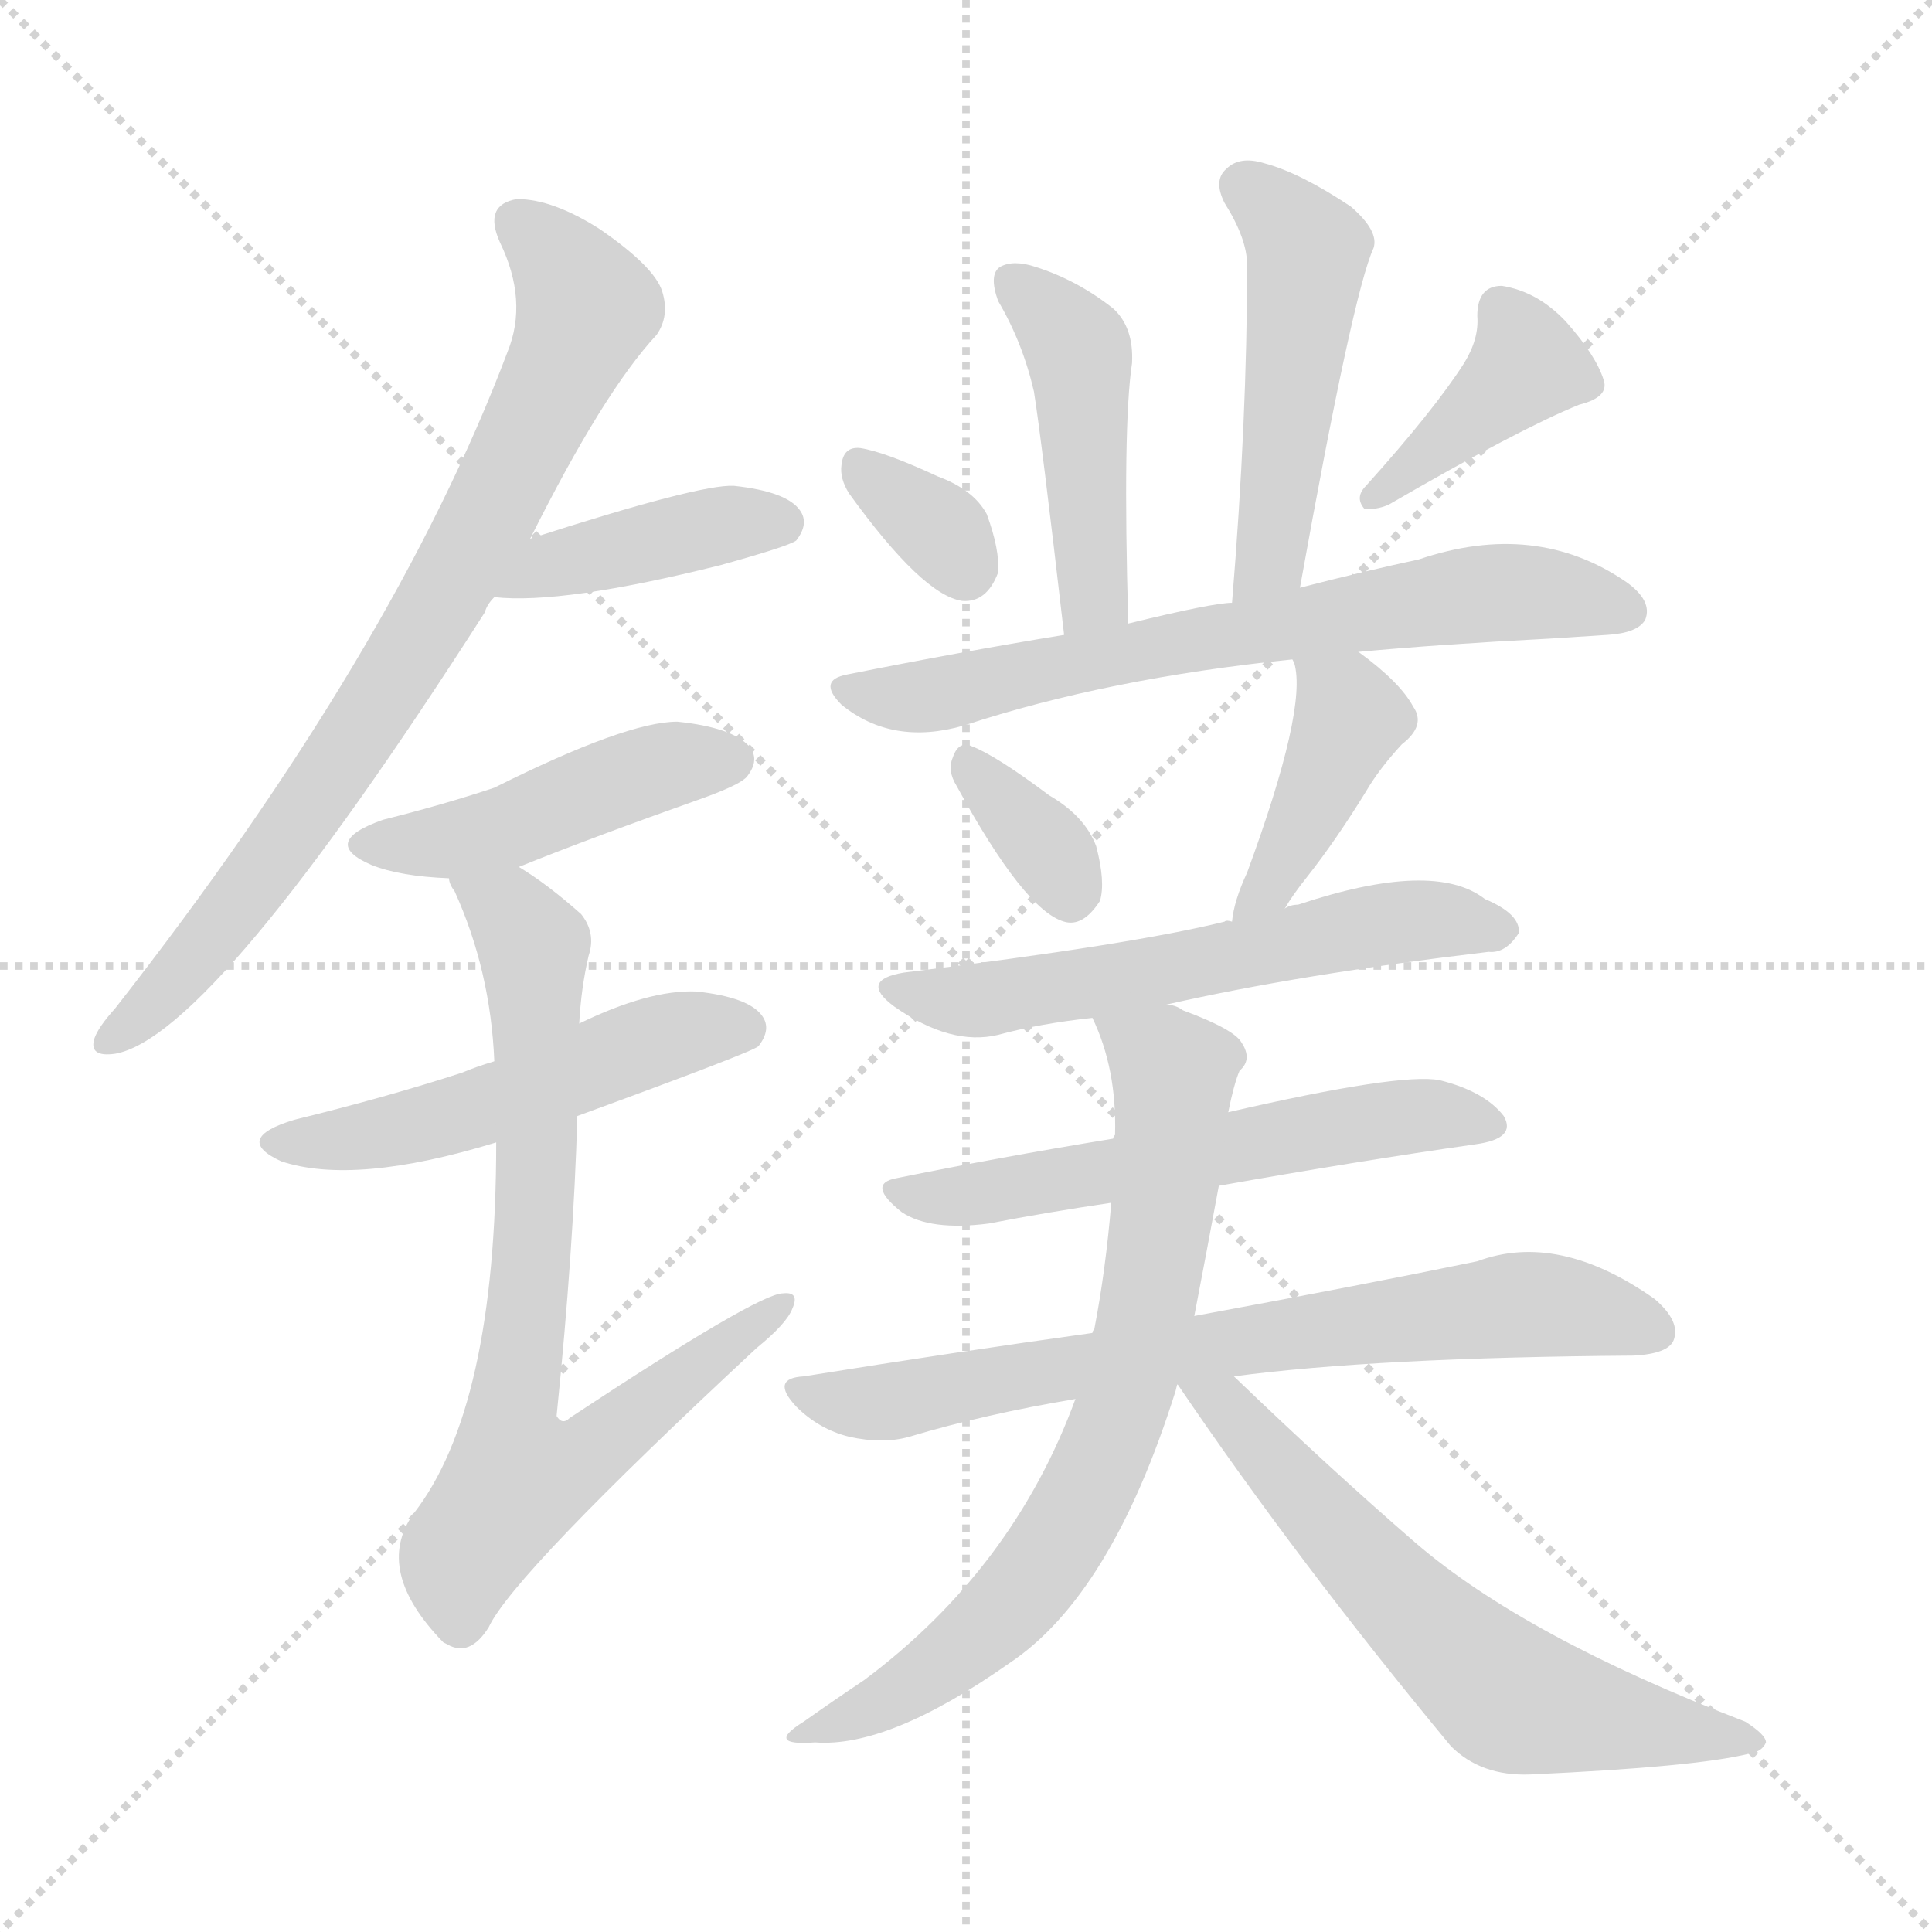 <svg xmlns="http://www.w3.org/2000/svg" version="1.1" viewBox="0 0 1024 1024">
  <g stroke="lightgray" stroke-dasharray="1,1" stroke-width="1" transform="scale(4, 4)">
    <line x1="0" y1="0" x2="256" y2="256" />
    <line x1="256" y1="0" x2="0" y2="256" />
    <line x1="128" y1="0" x2="128" y2="256" />
    <line x1="0" y1="128" x2="256" y2="128" />
  </g>
  <g transform="scale(1.0, -1.0) translate(0.0, -924.50)">
    <style type="text/css">
      
        @keyframes keyframes0 {
          from {
            stroke: blue;
            stroke-dashoffset: 779;
            stroke-width: 128;
          }
          72% {
            animation-timing-function: step-end;
            stroke: blue;
            stroke-dashoffset: 0;
            stroke-width: 128;
          }
          to {
            stroke: black;
            stroke-width: 1024;
          }
        }
        #make-me-a-hanzi-animation-0 {
          animation: keyframes0 0.884s both;
          animation-delay: 0s;
          animation-timing-function: linear;
        }
      
        @keyframes keyframes1 {
          from {
            stroke: blue;
            stroke-dashoffset: 409;
            stroke-width: 128;
          }
          57% {
            animation-timing-function: step-end;
            stroke: blue;
            stroke-dashoffset: 0;
            stroke-width: 128;
          }
          to {
            stroke: black;
            stroke-width: 1024;
          }
        }
        #make-me-a-hanzi-animation-1 {
          animation: keyframes1 0.583s both;
          animation-delay: 0.884s;
          animation-timing-function: linear;
        }
      
        @keyframes keyframes2 {
          from {
            stroke: blue;
            stroke-dashoffset: 454;
            stroke-width: 128;
          }
          60% {
            animation-timing-function: step-end;
            stroke: blue;
            stroke-dashoffset: 0;
            stroke-width: 128;
          }
          to {
            stroke: black;
            stroke-width: 1024;
          }
        }
        #make-me-a-hanzi-animation-2 {
          animation: keyframes2 0.619s both;
          animation-delay: 1.467s;
          animation-timing-function: linear;
        }
      
        @keyframes keyframes3 {
          from {
            stroke: blue;
            stroke-dashoffset: 511;
            stroke-width: 128;
          }
          62% {
            animation-timing-function: step-end;
            stroke: blue;
            stroke-dashoffset: 0;
            stroke-width: 128;
          }
          to {
            stroke: black;
            stroke-width: 1024;
          }
        }
        #make-me-a-hanzi-animation-3 {
          animation: keyframes3 0.666s both;
          animation-delay: 2.086s;
          animation-timing-function: linear;
        }
      
        @keyframes keyframes4 {
          from {
            stroke: blue;
            stroke-dashoffset: 760;
            stroke-width: 128;
          }
          71% {
            animation-timing-function: step-end;
            stroke: blue;
            stroke-dashoffset: 0;
            stroke-width: 128;
          }
          to {
            stroke: black;
            stroke-width: 1024;
          }
        }
        #make-me-a-hanzi-animation-4 {
          animation: keyframes4 0.868s both;
          animation-delay: 2.752s;
          animation-timing-function: linear;
        }
      
        @keyframes keyframes5 {
          from {
            stroke: blue;
            stroke-dashoffset: 452;
            stroke-width: 128;
          }
          60% {
            animation-timing-function: step-end;
            stroke: blue;
            stroke-dashoffset: 0;
            stroke-width: 128;
          }
          to {
            stroke: black;
            stroke-width: 1024;
          }
        }
        #make-me-a-hanzi-animation-5 {
          animation: keyframes5 0.618s both;
          animation-delay: 3.621s;
          animation-timing-function: linear;
        }
      
        @keyframes keyframes6 {
          from {
            stroke: blue;
            stroke-dashoffset: 489;
            stroke-width: 128;
          }
          61% {
            animation-timing-function: step-end;
            stroke: blue;
            stroke-dashoffset: 0;
            stroke-width: 128;
          }
          to {
            stroke: black;
            stroke-width: 1024;
          }
        }
        #make-me-a-hanzi-animation-6 {
          animation: keyframes6 0.648s both;
          animation-delay: 4.238s;
          animation-timing-function: linear;
        }
      
        @keyframes keyframes7 {
          from {
            stroke: blue;
            stroke-dashoffset: 330;
            stroke-width: 128;
          }
          52% {
            animation-timing-function: step-end;
            stroke: blue;
            stroke-dashoffset: 0;
            stroke-width: 128;
          }
          to {
            stroke: black;
            stroke-width: 1024;
          }
        }
        #make-me-a-hanzi-animation-7 {
          animation: keyframes7 0.519s both;
          animation-delay: 4.886s;
          animation-timing-function: linear;
        }
      
        @keyframes keyframes8 {
          from {
            stroke: blue;
            stroke-dashoffset: 394;
            stroke-width: 128;
          }
          56% {
            animation-timing-function: step-end;
            stroke: blue;
            stroke-dashoffset: 0;
            stroke-width: 128;
          }
          to {
            stroke: black;
            stroke-width: 1024;
          }
        }
        #make-me-a-hanzi-animation-8 {
          animation: keyframes8 0.571s both;
          animation-delay: 5.405s;
          animation-timing-function: linear;
        }
      
        @keyframes keyframes9 {
          from {
            stroke: blue;
            stroke-dashoffset: 677;
            stroke-width: 128;
          }
          69% {
            animation-timing-function: step-end;
            stroke: blue;
            stroke-dashoffset: 0;
            stroke-width: 128;
          }
          to {
            stroke: black;
            stroke-width: 1024;
          }
        }
        #make-me-a-hanzi-animation-9 {
          animation: keyframes9 0.801s both;
          animation-delay: 5.976s;
          animation-timing-function: linear;
        }
      
        @keyframes keyframes10 {
          from {
            stroke: blue;
            stroke-dashoffset: 342;
            stroke-width: 128;
          }
          53% {
            animation-timing-function: step-end;
            stroke: blue;
            stroke-dashoffset: 0;
            stroke-width: 128;
          }
          to {
            stroke: black;
            stroke-width: 1024;
          }
        }
        #make-me-a-hanzi-animation-10 {
          animation: keyframes10 0.528s both;
          animation-delay: 6.777s;
          animation-timing-function: linear;
        }
      
        @keyframes keyframes11 {
          from {
            stroke: blue;
            stroke-dashoffset: 410;
            stroke-width: 128;
          }
          57% {
            animation-timing-function: step-end;
            stroke: blue;
            stroke-dashoffset: 0;
            stroke-width: 128;
          }
          to {
            stroke: black;
            stroke-width: 1024;
          }
        }
        #make-me-a-hanzi-animation-11 {
          animation: keyframes11 0.584s both;
          animation-delay: 7.305s;
          animation-timing-function: linear;
        }
      
        @keyframes keyframes12 {
          from {
            stroke: blue;
            stroke-dashoffset: 581;
            stroke-width: 128;
          }
          65% {
            animation-timing-function: step-end;
            stroke: blue;
            stroke-dashoffset: 0;
            stroke-width: 128;
          }
          to {
            stroke: black;
            stroke-width: 1024;
          }
        }
        #make-me-a-hanzi-animation-12 {
          animation: keyframes12 0.723s both;
          animation-delay: 7.889s;
          animation-timing-function: linear;
        }
      
        @keyframes keyframes13 {
          from {
            stroke: blue;
            stroke-dashoffset: 571;
            stroke-width: 128;
          }
          65% {
            animation-timing-function: step-end;
            stroke: blue;
            stroke-dashoffset: 0;
            stroke-width: 128;
          }
          to {
            stroke: black;
            stroke-width: 1024;
          }
        }
        #make-me-a-hanzi-animation-13 {
          animation: keyframes13 0.715s both;
          animation-delay: 8.611s;
          animation-timing-function: linear;
        }
      
        @keyframes keyframes14 {
          from {
            stroke: blue;
            stroke-dashoffset: 715;
            stroke-width: 128;
          }
          70% {
            animation-timing-function: step-end;
            stroke: blue;
            stroke-dashoffset: 0;
            stroke-width: 128;
          }
          to {
            stroke: black;
            stroke-width: 1024;
          }
        }
        #make-me-a-hanzi-animation-14 {
          animation: keyframes14 0.832s both;
          animation-delay: 9.326s;
          animation-timing-function: linear;
        }
      
        @keyframes keyframes15 {
          from {
            stroke: blue;
            stroke-dashoffset: 718;
            stroke-width: 128;
          }
          70% {
            animation-timing-function: step-end;
            stroke: blue;
            stroke-dashoffset: 0;
            stroke-width: 128;
          }
          to {
            stroke: black;
            stroke-width: 1024;
          }
        }
        #make-me-a-hanzi-animation-15 {
          animation: keyframes15 0.834s both;
          animation-delay: 10.158s;
          animation-timing-function: linear;
        }
      
        @keyframes keyframes16 {
          from {
            stroke: blue;
            stroke-dashoffset: 622;
            stroke-width: 128;
          }
          67% {
            animation-timing-function: step-end;
            stroke: blue;
            stroke-dashoffset: 0;
            stroke-width: 128;
          }
          to {
            stroke: black;
            stroke-width: 1024;
          }
        }
        #make-me-a-hanzi-animation-16 {
          animation: keyframes16 0.756s both;
          animation-delay: 10.992s;
          animation-timing-function: linear;
        }
      
    </style>
    
      <path d="M 281 639 Q 320 717 348 747 Q 355 757 351 770 Q 347 783 318 803 Q 293 819 274 819 Q 256 816 265 796 Q 280 765 269 738 Q 209 579 61 390 Q 52 380 50 374 Q 47 364 61 366 Q 113 375 257 600 Q 258 604 262 608 L 281 639 Z" fill="lightgray" />
    
      <path d="M 262 608 Q 298 604 382 625 Q 418 635 422 638 Q 429 647 424 654 Q 417 664 389 667 Q 371 668 281 639 C 252 630 232 610 262 608 Z" fill="lightgray" />
    
      <path d="M 275 465 Q 312 480 374 502 Q 393 509 396 513 Q 403 522 397 529 Q 388 539 359 542 Q 332 542 262 507 Q 235 498 203 490 Q 169 478 197 466 Q 212 460 238 459 L 275 465 Z" fill="lightgray" />
    
      <path d="M 306 333 Q 399 367 402 370 Q 409 379 404 386 Q 397 396 369 399 Q 344 400 307 382 L 262 362 Q 252 359 245 356 Q 205 343 156 331 Q 123 321 149 309 Q 188 296 263 319 L 306 333 Z" fill="lightgray" />
    
      <path d="M 263 319 Q 263 178 219 122 Q 198 92 235 54 L 237 53 Q 249 46 259 62 Q 272 90 401 210 Q 417 223 420 231 Q 424 240 415 239 Q 402 239 302 173 Q 298 169 295 174 Q 304 262 306 333 L 307 382 Q 308 401 312 418 Q 316 430 308 440 Q 290 456 275 465 C 250 482 226 487 238 459 Q 238 456 241 452 Q 260 410 262 362 L 263 319 Z" fill="lightgray" />
    
      <path d="M 598 594 Q 595 699 600 732 Q 601 751 590 761 Q 571 776 549 783 Q 537 787 530 783 Q 524 779 529 765 Q 542 743 548 717 Q 552 692 564 588 C 567 558 599 564 598 594 Z" fill="lightgray" />
    
      <path d="M 689 613 Q 717 769 728 793 Q 731 802 716 815 Q 689 833 670 838 Q 657 842 650 835 Q 643 829 649 817 Q 661 798 661 784 Q 661 702 653 605 C 651 575 684 583 689 613 Z" fill="lightgray" />
    
      <path d="M 450 663 Q 489 609 510 606 Q 523 605 529 621 Q 530 633 523 652 Q 516 665 497 672 Q 469 685 456 687 Q 447 688 446 678 Q 445 671 450 663 Z" fill="lightgray" />
    
      <path d="M 776 732 Q 760 707 724 667 Q 718 661 723 655 Q 729 654 736 657 Q 805 697 837 710 Q 853 714 850 723 Q 846 736 830 754 Q 815 770 796 773 Q 783 773 783 757 Q 784 745 776 732 Z" fill="lightgray" />
    
      <path d="M 720 579 Q 763 583 821 586 Q 837 587 852 588 Q 868 589 872 596 Q 876 606 862 616 Q 814 649 752 628 Q 724 622 689 613 L 653 605 Q 643 605 598 594 L 564 588 Q 509 579 449 567 Q 433 564 446 551 Q 473 529 511 540 Q 587 565 685 575 L 720 579 Z" fill="lightgray" />
    
      <path d="M 507 508 Q 543 442 564 436 Q 574 433 583 447 Q 586 457 581 476 Q 575 492 556 503 Q 528 524 515 529 Q 508 532 505 523 Q 502 516 507 508 Z" fill="lightgray" />
    
      <path d="M 681 443 Q 685 450 693 460 Q 708 479 724 505 Q 731 517 743 530 Q 756 540 749 550 Q 742 563 720 579 C 696 597 676 604 685 575 L 686 573 Q 693 549 661 462 Q 654 447 653 436 C 649 406 665 418 681 443 Z" fill="lightgray" />
    
      <path d="M 618 392 Q 688 408 789 420 Q 798 419 805 430 Q 806 440 787 448 Q 760 469 688 445 Q 684 445 681 443 C 662 437 662 437 653 436 Q 650 437 649 436 Q 601 424 479 409 Q 455 405 474 391 Q 504 370 529 376 Q 551 382 579 385 L 618 392 Z" fill="lightgray" />
    
      <path d="M 646 296 Q 719 309 782 318 Q 804 321 797 333 Q 787 346 763 352 Q 742 356 651 335 L 590 321 Q 529 311 475 300 Q 459 297 478 282 Q 493 272 524 276 Q 555 282 589 287 L 646 296 Z" fill="lightgray" />
    
      <path d="M 654 195 Q 729 205 866 206 Q 884 207 887 214 Q 891 224 877 236 Q 826 272 783 256 Q 725 244 633 227 L 579 218 Q 507 208 426 195 Q 408 194 422 179 Q 434 167 450 163 Q 468 159 482 163 Q 522 175 570 183 L 654 195 Z" fill="lightgray" />
    
      <path d="M 633 227 Q 639 258 646 296 L 651 335 Q 654 350 657 357 Q 664 363 658 372 Q 654 379 627 389 Q 623 392 618 392 C 590 402 569 409 579 385 Q 592 358 591 323 Q 590 322 590 321 L 589 287 Q 586 251 580 220 Q 579 219 579 218 L 570 183 Q 537 93 458 34 Q 443 24 426 12 Q 405 -1 432 1 Q 471 -2 535 43 Q 589 79 623 187 L 633 227 Z" fill="lightgray" />
    
      <path d="M 624 191 Q 687 98 769 -1 Q 785 -17 811 -16 Q 899 -12 927 -5 Q 934 -4 936 1 Q 936 5 925 12 Q 808 57 750 107 Q 705 146 654 195 C 623 224 596 200 623 187 Q 623 190 624 191 Z" fill="lightgray" />
    
    
      <clipPath id="make-me-a-hanzi-clip-0">
        <path d="M 281 639 Q 320 717 348 747 Q 355 757 351 770 Q 347 783 318 803 Q 293 819 274 819 Q 256 816 265 796 Q 280 765 269 738 Q 209 579 61 390 Q 52 380 50 374 Q 47 364 61 366 Q 113 375 257 600 Q 258 604 262 608 L 281 639 Z" />
      </clipPath>
      <path clip-path="url(#make-me-a-hanzi-clip-0)" d="M 275 805 L 298 785 L 311 761 L 263 658 L 170 504 L 94 406 L 58 374" fill="none" id="make-me-a-hanzi-animation-0" stroke-dasharray="651 1302" stroke-linecap="round" />
    
      <clipPath id="make-me-a-hanzi-clip-1">
        <path d="M 262 608 Q 298 604 382 625 Q 418 635 422 638 Q 429 647 424 654 Q 417 664 389 667 Q 371 668 281 639 C 252 630 232 610 262 608 Z" />
      </clipPath>
      <path clip-path="url(#make-me-a-hanzi-clip-1)" d="M 267 612 L 298 628 L 381 646 L 414 647" fill="none" id="make-me-a-hanzi-animation-1" stroke-dasharray="281 562" stroke-linecap="round" />
    
      <clipPath id="make-me-a-hanzi-clip-2">
        <path d="M 275 465 Q 312 480 374 502 Q 393 509 396 513 Q 403 522 397 529 Q 388 539 359 542 Q 332 542 262 507 Q 235 498 203 490 Q 169 478 197 466 Q 212 460 238 459 L 275 465 Z" />
      </clipPath>
      <path clip-path="url(#make-me-a-hanzi-clip-2)" d="M 197 479 L 241 479 L 350 518 L 388 522" fill="none" id="make-me-a-hanzi-animation-2" stroke-dasharray="326 652" stroke-linecap="round" />
    
      <clipPath id="make-me-a-hanzi-clip-3">
        <path d="M 306 333 Q 399 367 402 370 Q 409 379 404 386 Q 397 396 369 399 Q 344 400 307 382 L 262 362 Q 252 359 245 356 Q 205 343 156 331 Q 123 321 149 309 Q 188 296 263 319 L 306 333 Z" />
      </clipPath>
      <path clip-path="url(#make-me-a-hanzi-clip-3)" d="M 150 321 L 215 327 L 364 378 L 396 378" fill="none" id="make-me-a-hanzi-animation-3" stroke-dasharray="383 766" stroke-linecap="round" />
    
      <clipPath id="make-me-a-hanzi-clip-4">
        <path d="M 263 319 Q 263 178 219 122 Q 198 92 235 54 L 237 53 Q 249 46 259 62 Q 272 90 401 210 Q 417 223 420 231 Q 424 240 415 239 Q 402 239 302 173 Q 298 169 295 174 Q 304 262 306 333 L 307 382 Q 308 401 312 418 Q 316 430 308 440 Q 290 456 275 465 C 250 482 226 487 238 459 Q 238 456 241 452 Q 260 410 262 362 L 263 319 Z" />
      </clipPath>
      <path clip-path="url(#make-me-a-hanzi-clip-4)" d="M 245 458 L 276 434 L 283 418 L 284 297 L 271 178 L 274 141 L 311 153 L 414 233" fill="none" id="make-me-a-hanzi-animation-4" stroke-dasharray="632 1264" stroke-linecap="round" />
    
      <clipPath id="make-me-a-hanzi-clip-5">
        <path d="M 598 594 Q 595 699 600 732 Q 601 751 590 761 Q 571 776 549 783 Q 537 787 530 783 Q 524 779 529 765 Q 542 743 548 717 Q 552 692 564 588 C 567 558 599 564 598 594 Z" />
      </clipPath>
      <path clip-path="url(#make-me-a-hanzi-clip-5)" d="M 536 776 L 572 737 L 579 626 L 578 607 L 568 600" fill="none" id="make-me-a-hanzi-animation-5" stroke-dasharray="324 648" stroke-linecap="round" />
    
      <clipPath id="make-me-a-hanzi-clip-6">
        <path d="M 689 613 Q 717 769 728 793 Q 731 802 716 815 Q 689 833 670 838 Q 657 842 650 835 Q 643 829 649 817 Q 661 798 661 784 Q 661 702 653 605 C 651 575 684 583 689 613 Z" />
      </clipPath>
      <path clip-path="url(#make-me-a-hanzi-clip-6)" d="M 660 825 L 685 804 L 693 786 L 675 631 L 658 613" fill="none" id="make-me-a-hanzi-animation-6" stroke-dasharray="361 722" stroke-linecap="round" />
    
      <clipPath id="make-me-a-hanzi-clip-7">
        <path d="M 450 663 Q 489 609 510 606 Q 523 605 529 621 Q 530 633 523 652 Q 516 665 497 672 Q 469 685 456 687 Q 447 688 446 678 Q 445 671 450 663 Z" />
      </clipPath>
      <path clip-path="url(#make-me-a-hanzi-clip-7)" d="M 458 674 L 493 648 L 511 623" fill="none" id="make-me-a-hanzi-animation-7" stroke-dasharray="202 404" stroke-linecap="round" />
    
      <clipPath id="make-me-a-hanzi-clip-8">
        <path d="M 776 732 Q 760 707 724 667 Q 718 661 723 655 Q 729 654 736 657 Q 805 697 837 710 Q 853 714 850 723 Q 846 736 830 754 Q 815 770 796 773 Q 783 773 783 757 Q 784 745 776 732 Z" />
      </clipPath>
      <path clip-path="url(#make-me-a-hanzi-clip-8)" d="M 796 760 L 809 731 L 729 661" fill="none" id="make-me-a-hanzi-animation-8" stroke-dasharray="266 532" stroke-linecap="round" />
    
      <clipPath id="make-me-a-hanzi-clip-9">
        <path d="M 720 579 Q 763 583 821 586 Q 837 587 852 588 Q 868 589 872 596 Q 876 606 862 616 Q 814 649 752 628 Q 724 622 689 613 L 653 605 Q 643 605 598 594 L 564 588 Q 509 579 449 567 Q 433 564 446 551 Q 473 529 511 540 Q 587 565 685 575 L 720 579 Z" />
      </clipPath>
      <path clip-path="url(#make-me-a-hanzi-clip-9)" d="M 448 559 L 489 555 L 612 582 L 780 609 L 833 609 L 863 601" fill="none" id="make-me-a-hanzi-animation-9" stroke-dasharray="549 1098" stroke-linecap="round" />
    
      <clipPath id="make-me-a-hanzi-clip-10">
        <path d="M 507 508 Q 543 442 564 436 Q 574 433 583 447 Q 586 457 581 476 Q 575 492 556 503 Q 528 524 515 529 Q 508 532 505 523 Q 502 516 507 508 Z" />
      </clipPath>
      <path clip-path="url(#make-me-a-hanzi-clip-10)" d="M 515 518 L 555 475 L 567 451" fill="none" id="make-me-a-hanzi-animation-10" stroke-dasharray="214 428" stroke-linecap="round" />
    
      <clipPath id="make-me-a-hanzi-clip-11">
        <path d="M 681 443 Q 685 450 693 460 Q 708 479 724 505 Q 731 517 743 530 Q 756 540 749 550 Q 742 563 720 579 C 696 597 676 604 685 575 L 686 573 Q 693 549 661 462 Q 654 447 653 436 C 649 406 665 418 681 443 Z" />
      </clipPath>
      <path clip-path="url(#make-me-a-hanzi-clip-11)" d="M 693 570 L 713 552 L 716 542 L 684 475 L 659 441" fill="none" id="make-me-a-hanzi-animation-11" stroke-dasharray="282 564" stroke-linecap="round" />
    
      <clipPath id="make-me-a-hanzi-clip-12">
        <path d="M 618 392 Q 688 408 789 420 Q 798 419 805 430 Q 806 440 787 448 Q 760 469 688 445 Q 684 445 681 443 C 662 437 662 437 653 436 Q 650 437 649 436 Q 601 424 479 409 Q 455 405 474 391 Q 504 370 529 376 Q 551 382 579 385 L 618 392 Z" />
      </clipPath>
      <path clip-path="url(#make-me-a-hanzi-clip-12)" d="M 475 400 L 521 394 L 736 436 L 795 432" fill="none" id="make-me-a-hanzi-animation-12" stroke-dasharray="453 906" stroke-linecap="round" />
    
      <clipPath id="make-me-a-hanzi-clip-13">
        <path d="M 646 296 Q 719 309 782 318 Q 804 321 797 333 Q 787 346 763 352 Q 742 356 651 335 L 590 321 Q 529 311 475 300 Q 459 297 478 282 Q 493 272 524 276 Q 555 282 589 287 L 646 296 Z" />
      </clipPath>
      <path clip-path="url(#make-me-a-hanzi-clip-13)" d="M 476 291 L 594 304 L 720 330 L 765 334 L 787 328" fill="none" id="make-me-a-hanzi-animation-13" stroke-dasharray="443 886" stroke-linecap="round" />
    
      <clipPath id="make-me-a-hanzi-clip-14">
        <path d="M 654 195 Q 729 205 866 206 Q 884 207 887 214 Q 891 224 877 236 Q 826 272 783 256 Q 725 244 633 227 L 579 218 Q 507 208 426 195 Q 408 194 422 179 Q 434 167 450 163 Q 468 159 482 163 Q 522 175 570 183 L 654 195 Z" />
      </clipPath>
      <path clip-path="url(#make-me-a-hanzi-clip-14)" d="M 424 187 L 467 181 L 805 233 L 877 219" fill="none" id="make-me-a-hanzi-animation-14" stroke-dasharray="587 1174" stroke-linecap="round" />
    
      <clipPath id="make-me-a-hanzi-clip-15">
        <path d="M 633 227 Q 639 258 646 296 L 651 335 Q 654 350 657 357 Q 664 363 658 372 Q 654 379 627 389 Q 623 392 618 392 C 590 402 569 409 579 385 Q 592 358 591 323 Q 590 322 590 321 L 589 287 Q 586 251 580 220 Q 579 219 579 218 L 570 183 Q 537 93 458 34 Q 443 24 426 12 Q 405 -1 432 1 Q 471 -2 535 43 Q 589 79 623 187 L 633 227 Z" />
      </clipPath>
      <path clip-path="url(#make-me-a-hanzi-clip-15)" d="M 587 380 L 615 364 L 622 349 L 607 226 L 584 151 L 563 110 L 534 72 L 485 32 L 436 10" fill="none" id="make-me-a-hanzi-animation-15" stroke-dasharray="590 1180" stroke-linecap="round" />
    
      <clipPath id="make-me-a-hanzi-clip-16">
        <path d="M 624 191 Q 687 98 769 -1 Q 785 -17 811 -16 Q 899 -12 927 -5 Q 934 -4 936 1 Q 936 5 925 12 Q 808 57 750 107 Q 705 146 654 195 C 623 224 596 200 623 187 Q 623 190 624 191 Z" />
      </clipPath>
      <path clip-path="url(#make-me-a-hanzi-clip-16)" d="M 631 187 L 650 180 L 737 82 L 801 25 L 928 4" fill="none" id="make-me-a-hanzi-animation-16" stroke-dasharray="494 988" stroke-linecap="round" />
    
  </g>
</svg>
